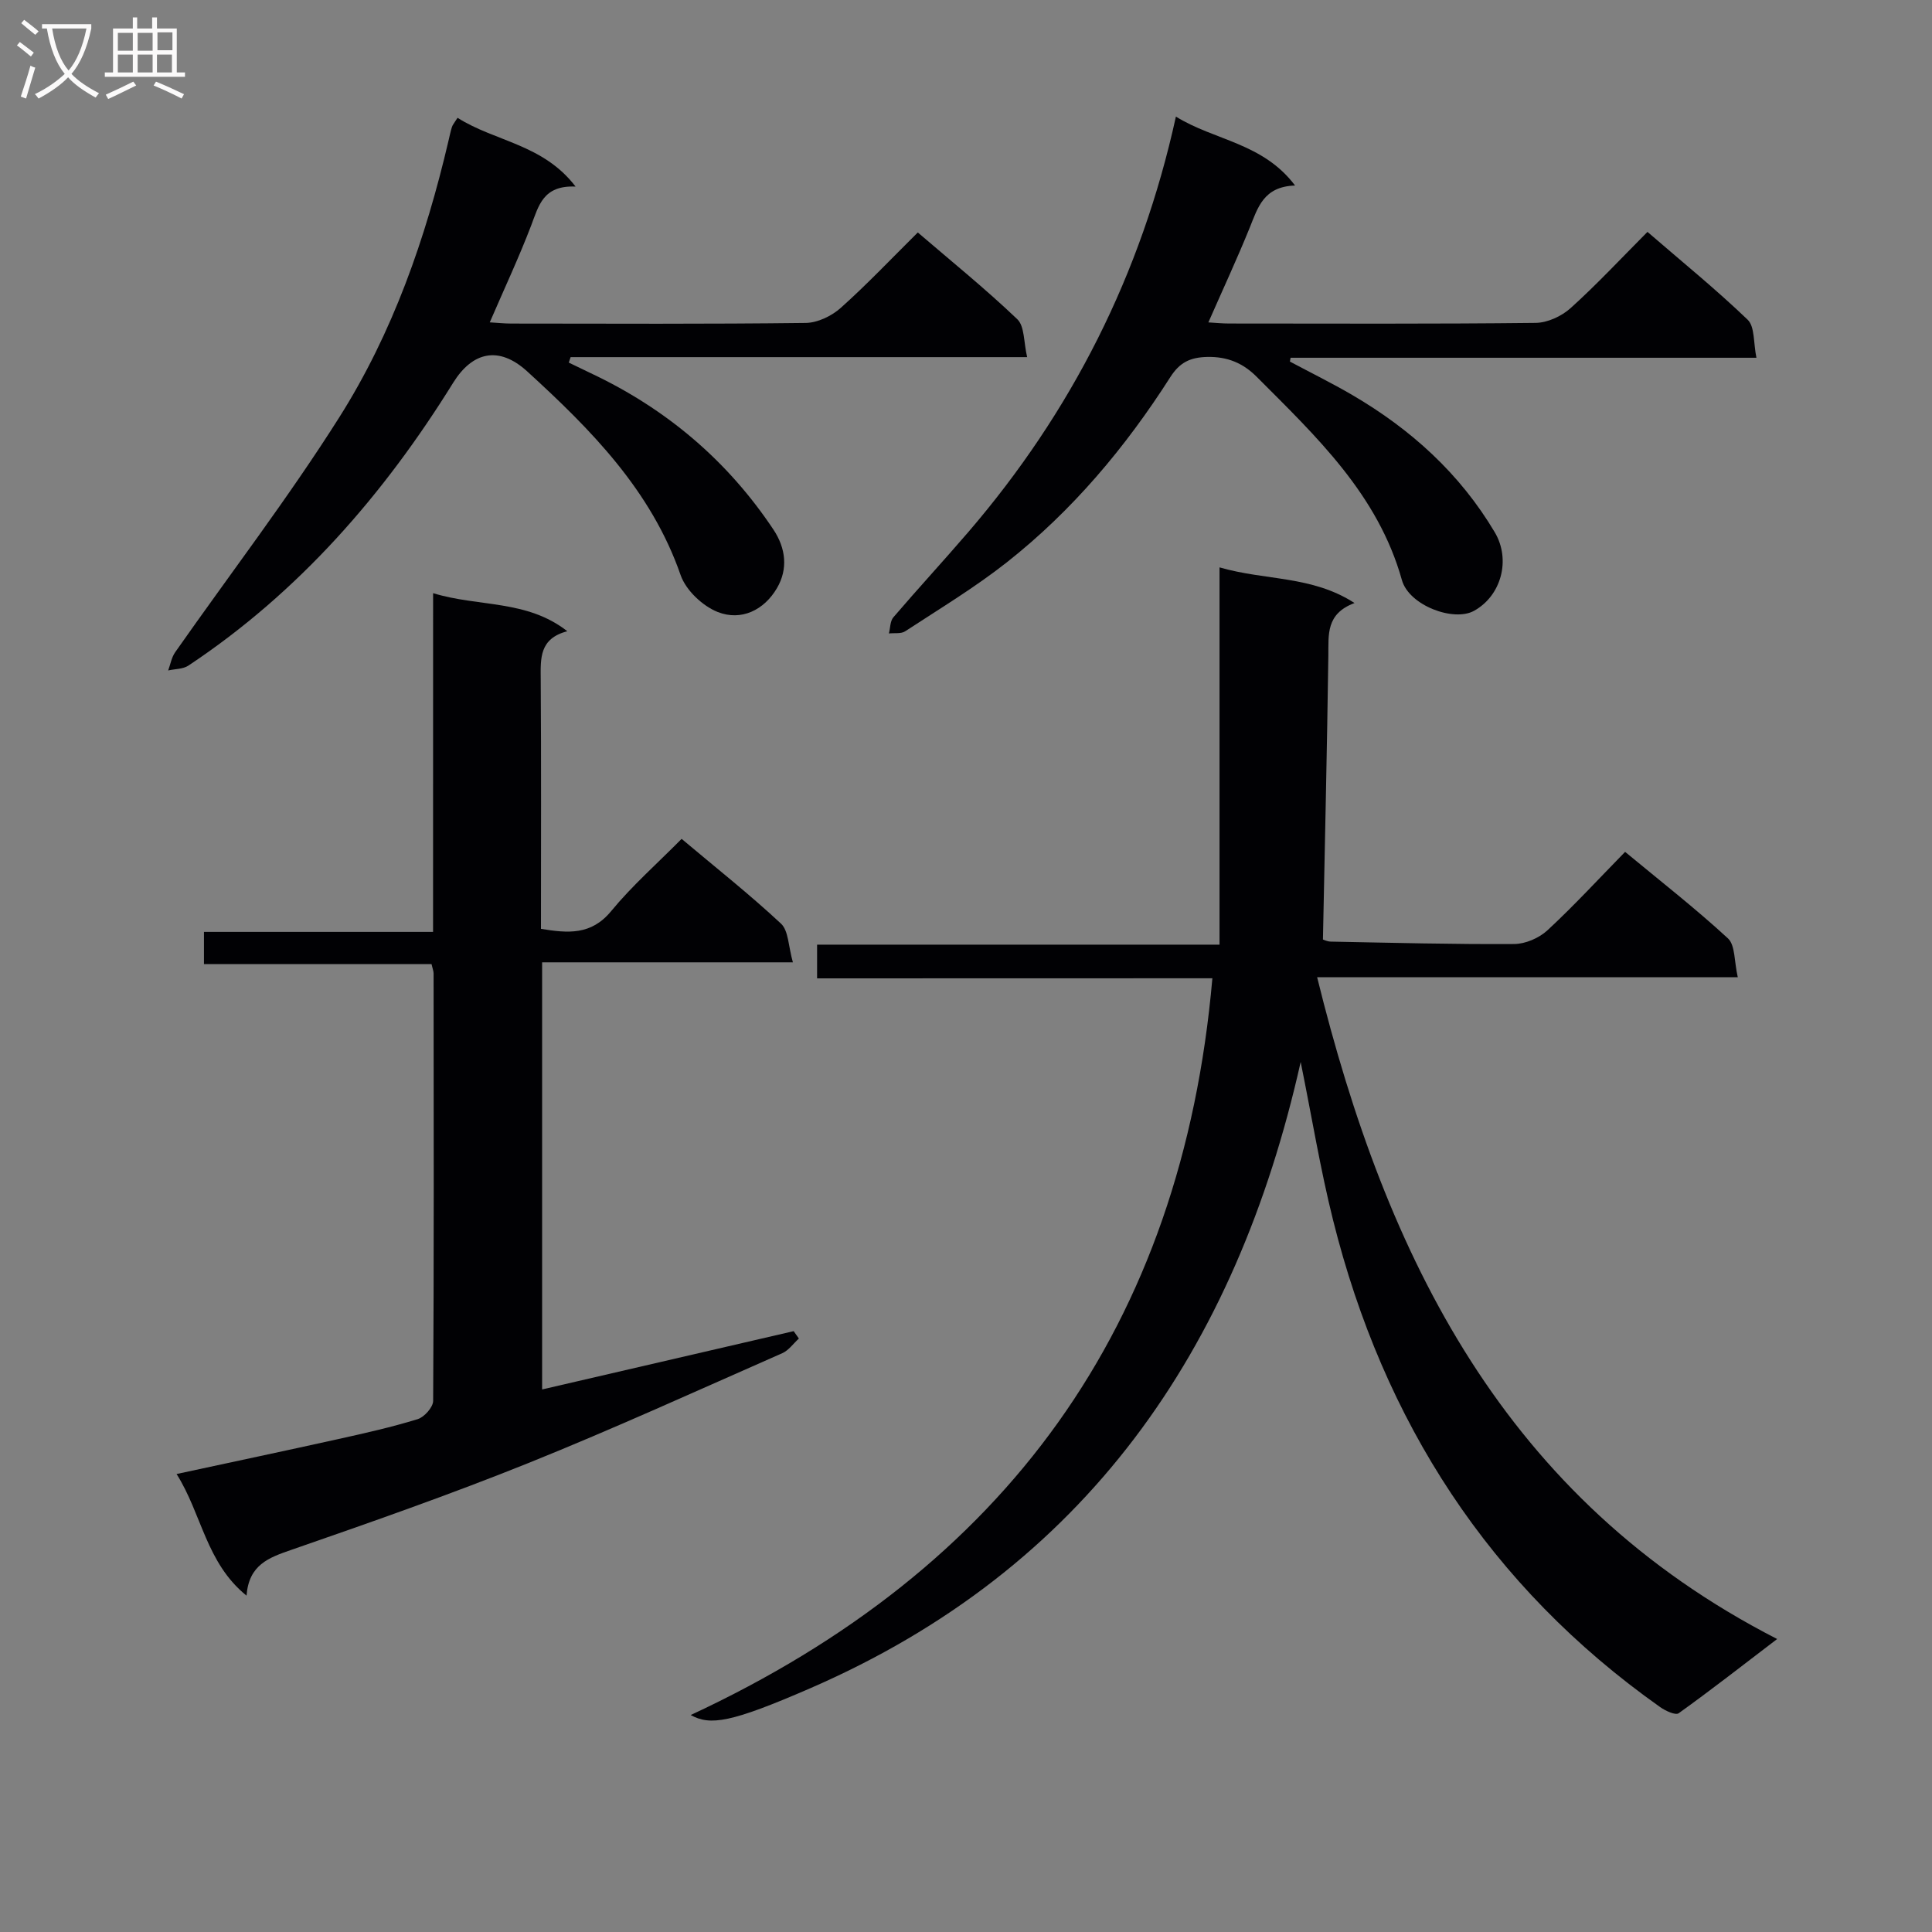 <svg enable-background="new 0 0 400 400" viewBox="0 0 400 400" xmlns="http://www.w3.org/2000/svg"><rect x="0" y="0" width="400" height="400" fill="#808080" stroke="none"/><g fill="#010104"><path d="m169.17 202.56c0-2.79 0-4.57 0-6.98h83.32c0-26.22 0-51.8 0-78.11 9.61 2.78 19.09 1.66 27.95 7.38-5.97 2.23-5.36 6.58-5.42 10.91-.27 19.45-.72 38.9-1.12 58.76.15.04.89.42 1.64.43 12.65.24 25.29.58 37.94.5 2.33-.01 5.16-1.23 6.89-2.83 5.49-5.08 10.56-10.6 16.09-16.25 7.39 6.12 14.6 11.74 21.29 17.91 1.53 1.41 1.28 4.76 2.04 8.05-29.45 0-57.98 0-87.09 0 14.32 58.09 38.81 108.11 95.24 137.01-7.25 5.53-13.72 10.59-20.39 15.37-.66.47-2.74-.5-3.84-1.28-35.36-25-57.29-59.1-67.71-100.81-2.64-10.55-4.39-21.32-6.71-32.75-13.39 59.76-44.64 104.95-101.57 129.68-16.39 7.12-20.65 7.77-24.72 5.53 65.2-30.32 101.7-80.46 108.01-152.54-27.4.02-54.44.02-81.84.02z"/><path d="m89.67 122.81c9.47 2.9 19.36 1.29 27.79 7.88-5.82 1.51-5.54 5.63-5.51 9.93.12 17.15.05 34.3.05 51.69 5.59.91 10.4 1.35 14.54-3.68 4.32-5.25 9.48-9.79 14.58-14.95 7.06 5.94 14.07 11.48 20.58 17.55 1.57 1.47 1.51 4.69 2.46 8.01-17.93 0-34.81 0-51.92 0v88.43c17.44-4.04 34.76-8.05 52.08-12.07l1.08 1.53c-1.14 1.03-2.1 2.44-3.43 3.03-17.48 7.69-34.87 15.62-52.58 22.75-16.16 6.5-32.63 12.27-49.1 17.98-4.68 1.62-8.76 3.08-9.25 9.47-8.4-6.8-9.24-16.88-14.48-25.18 11.54-2.49 22.53-4.81 33.49-7.24 5.51-1.22 11.03-2.46 16.42-4.12 1.38-.42 3.21-2.48 3.21-3.8.17-29.49.12-58.99.09-88.48 0-.47-.2-.95-.43-1.94-15.53 0-31.12 0-47.11 0 0-2.4 0-4.27 0-6.66h47.43c.01-23.51.01-46.57.01-70.13z"/><path d="m94.73 24.39c7.8 4.95 17.69 5.42 24.44 14.24-6.75-.3-7.64 3.98-9.2 8.06-2.54 6.64-5.56 13.08-8.57 20.05 1.62.09 3.03.25 4.44.25 20.33.02 40.65.12 60.98-.13 2.45-.03 5.36-1.43 7.24-3.11 5.44-4.86 10.47-10.18 15.96-15.62 6.9 5.92 14.01 11.67 20.6 17.96 1.53 1.46 1.31 4.77 2.04 7.85-32.08 0-63.3 0-94.52 0-.13.38-.25.75-.38 1.13 1.52.74 3.04 1.48 4.56 2.2 15.56 7.33 28.24 18.02 37.8 32.36 2.61 3.91 3.04 8.2.75 12.12-2.66 4.56-7.39 6.88-12.27 4.96-3.14-1.24-6.59-4.5-7.68-7.63-6.09-17.56-18.58-30.14-31.76-42.18-5.86-5.35-11.33-4.1-15.34 2.35-14.37 23.16-31.95 43.36-54.82 58.56-1.12.74-2.78.68-4.18 1 .47-1.26.69-2.69 1.44-3.76 11.35-16.2 23.42-31.94 33.98-48.64 11.08-17.51 17.88-37.04 22.61-57.24.23-.96.42-1.94.72-2.88.14-.45.49-.83 1.16-1.9z"/><path d="m243.46 24.14c7.97 4.96 17.98 5.4 24.67 14.27-6.57.21-7.72 4.62-9.41 8.78-2.61 6.43-5.54 12.73-8.54 19.56 1.53.09 2.92.23 4.31.23 21.15.01 42.31.11 63.46-.13 2.46-.03 5.38-1.39 7.24-3.07 5.41-4.88 10.39-10.23 15.9-15.77 7.1 6.14 14.19 11.89 20.75 18.19 1.49 1.44 1.17 4.77 1.81 7.87-32.77 0-64.61 0-96.45 0-.05.26-.1.53-.14.79 4.31 2.3 8.71 4.46 12.93 6.93 12.11 7.08 22.26 16.24 29.49 28.42 3.34 5.63 1.39 13.1-4.29 16.25-4.22 2.35-13.47-1.11-14.94-6.36-4.96-17.74-17.74-29.73-30.07-42.09-2.79-2.8-6.01-4.2-10.23-4.11-3.58.08-5.73 1.17-7.65 4.18-9.28 14.54-20.29 27.66-33.87 38.36-6.64 5.23-13.93 9.62-21.02 14.26-.85.56-2.23.32-3.37.45.29-1.13.24-2.55.92-3.34 5.09-5.94 10.39-11.69 15.49-17.62 21.38-24.89 35.82-53.3 43.01-86.05z"/></g><path d="m6.4 11.7c-1-.8-1.9-1.6-2.9-2.3l.6-.7c.9.7 1.9 1.4 2.9 2.2zm-2.1 8.3c.7-2.1 1.4-4.2 2-6.4.2.1.6.3 1 .4-.7 2.3-1.3 4.4-1.9 6.4zm3-12.8c-1.1-.9-2.1-1.7-2.9-2.4l.6-.7c1 .8 2 1.5 3 2.4zm1.4-1.3v-.9h10.2v.9c-.9 4.2-2.3 7.3-4.1 9.4 1.3 1.4 3.2 2.7 5.7 4-.2.2-.4.5-.7.9-2.5-1.4-4.4-2.7-5.7-4.2-1.4 1.5-3.5 3-6.1 4.4 0 0 0 0-.1-.1-.3-.4-.5-.7-.7-.8 2.7-1.3 4.7-2.8 6.2-4.2-1.8-2.2-3-5.3-3.7-9.4zm9.2 0h-7.1c.6 3.8 1.7 6.7 3.4 8.7 1.7-2 2.9-4.8 3.7-8.7z" fill="#fbfafa"/><path d="m31.6 3.6h.9v2.3h4.1v9.1h1.7v.9h-16.6v-.9h1.7v-9.1h4.1v-2.3h.9v2.3h3.1v-2.3zm-4 13.3.6.8c-1.9.9-3.8 1.9-5.8 2.8-.2-.3-.3-.6-.5-.9 2-.9 3.9-1.8 5.7-2.7zm-3.2-10.1v3.7h3.1v-3.7zm0 4.5v3.7h3.1v-3.7zm4.1-4.5v3.7h3.1v-3.7zm0 4.5v3.7h3.1v-3.7zm9.1 9.1c-2.1-1.1-4.1-2-5.8-2.7l.5-.8c2.2.9 4.1 1.8 5.8 2.6zm-1.9-13.7h-3.1v3.7h3.1v-3.6zm-3.2 4.6v3.7h3.1v-3.7z" fill="#fbfafa"/></svg>